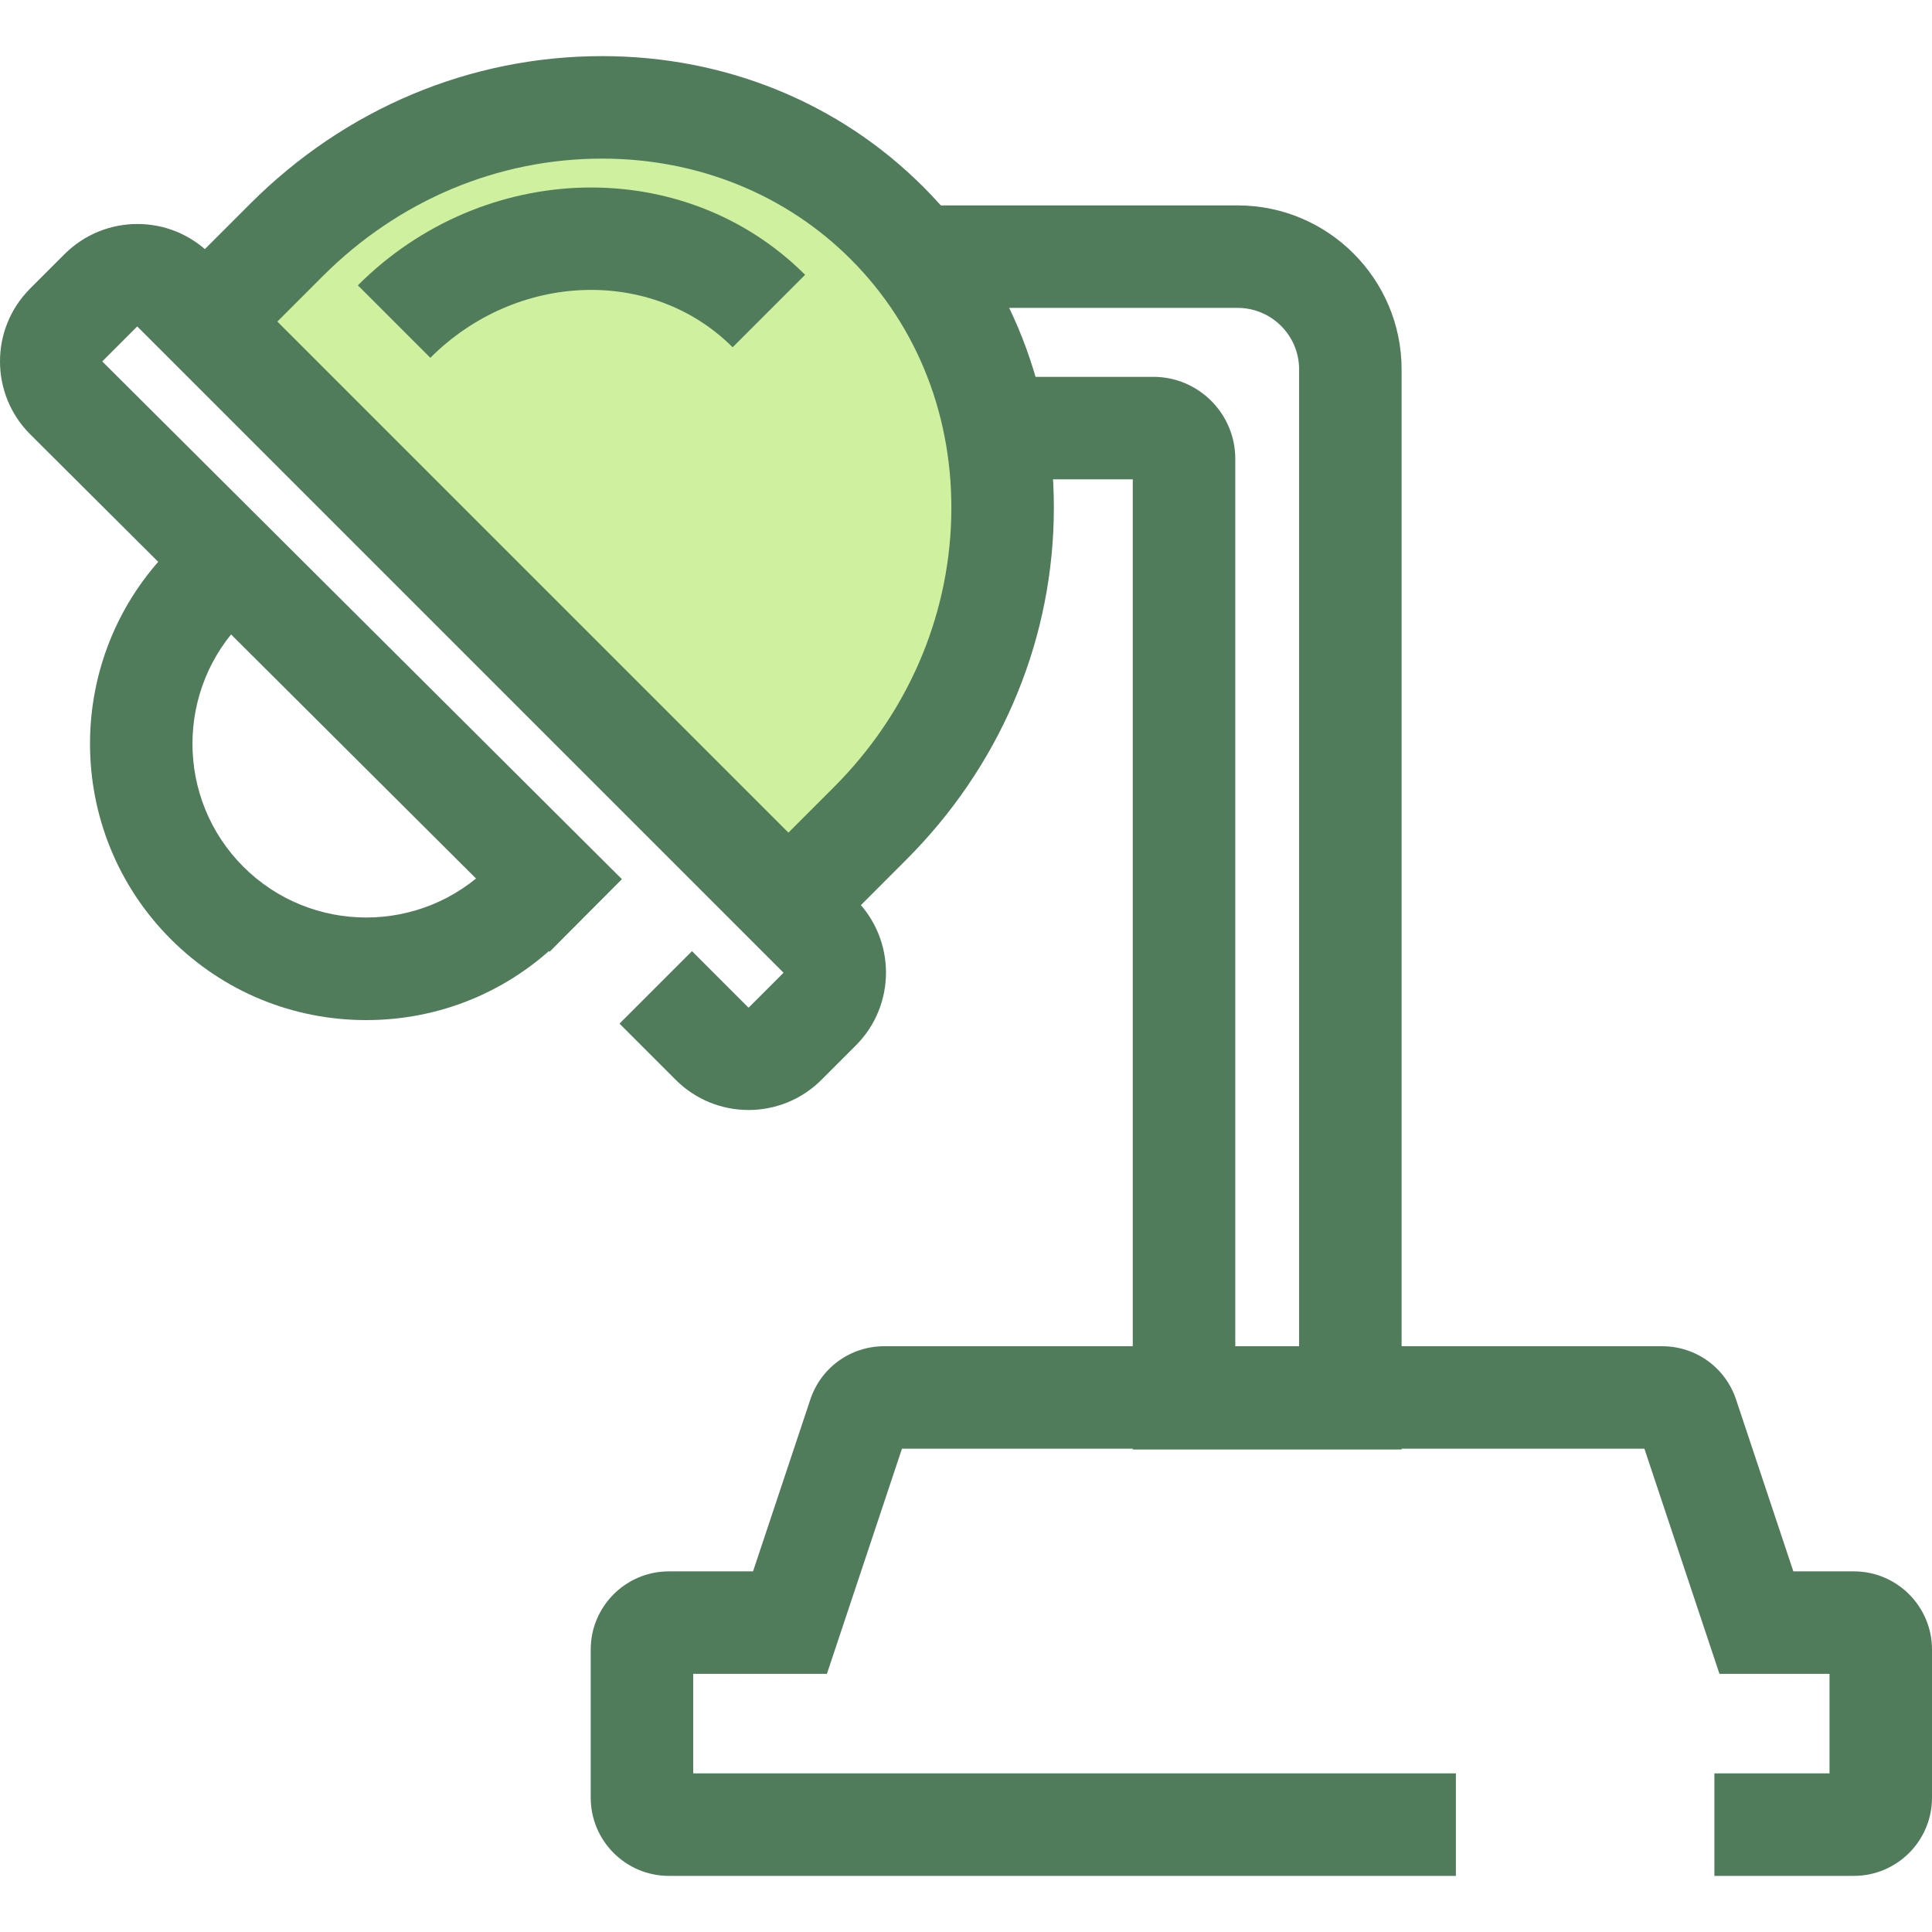 <?xml version="1.0" encoding="iso-8859-1"?>
<!-- Generator: Adobe Illustrator 19.0.0, SVG Export Plug-In . SVG Version: 6.00 Build 0)  -->
<svg version="1.1" id="Layer_1" xmlns="http://www.w3.org/2000/svg" xmlns:xlink="http://www.w3.org/1999/xlink" x="0px" y="0px"
	 viewBox="0 0 511.999 511.999" style="enable-background:new 0 0 511.999 511.999;" xml:space="preserve">
<g>
	<path style="fill:#507C5C;" d="M371.437,384.14h-71.241V127.031H168.333V54.434H327.99c23.957,0,43.447,19.491,43.447,43.447
		V384.14z M327.36,356.977h16.916V97.88c0-8.979-7.305-16.284-16.284-16.284H195.499v18.272h110.146
		c11.975,0,21.717,9.742,21.717,21.717L327.36,356.977L327.36,356.977z"/>
	<path style="fill:#507C5C;" d="M491.293,497.127H454.33v-27.163h30.508v-26.375h-29.162l-19.89-59.667H239.028l-19.89,59.667
		H183.71v26.375h202.113v27.163H177.255c-11.418,0-20.707-9.29-20.707-20.707v-39.285c0-11.418,9.29-20.707,20.707-20.707h22.306
		l15.063-45.188c2.731-8.67,10.638-14.479,19.749-14.479h206.068c9.11,0,17.017,5.807,19.749,14.478l15.063,45.189h16.04
		c11.418,0,20.707,9.29,20.707,20.707v39.285C512.001,487.837,502.711,497.127,491.293,497.127z"/>
	<path style="fill:#507C5C;" d="M198.378,294.158c-6.989,0-13.977-2.659-19.296-7.979l-14.908-14.908l19.208-19.208l14.907,14.908
		c0.049,0.05,0.13,0.05,0.179,0l9.138-9.138c0.05-0.05,0.05-0.13,0-0.179L36.503,86.55c-0.049-0.05-0.13-0.052-0.179,0l-9.138,9.138
		c-0.05,0.05-0.05,0.13,0,0.179L164.813,232.99l-19.171,19.242L7.996,115.092C-2.662,104.435-2.662,87.121,7.979,76.48l9.138-9.138
		c10.64-10.64,27.953-10.641,38.594,0l171.102,171.103c10.64,10.64,10.64,27.953,0,38.594l-9.138,9.138
		C212.356,291.497,205.367,294.158,198.378,294.158z"/>
</g>
<path style="fill:#CFF09E;" d="M235.057,59.099C192.66,16.702,121.121,18.394,75.953,63.563L54.296,85.219L208.937,239.86
	l0.242-0.242l21.414-21.414l0,0C275.762,173.035,277.454,101.497,235.057,59.099z"/>
<g>
	<path style="fill:#507C5C;" d="M208.951,259.08L35.09,85.219L66.348,53.96c25.207-25.206,58.317-39.087,93.234-39.087
		c32.537,0,62.751,12.297,85.078,34.624c23.201,23.201,35.481,54.624,34.578,88.478c-0.898,33.65-14.764,65.554-39.042,89.832
		L208.951,259.08z M73.503,85.219l135.434,135.434l12.052-12.052c19.34-19.341,30.384-44.68,31.096-71.351
		c0.702-26.327-8.756-50.671-26.633-68.548c-17.197-17.198-40.589-26.668-65.869-26.668c-27.661,0-53.952,11.057-74.028,31.131
		L73.503,85.219z"/>
	<path style="fill:#507C5C;" d="M114.042,94.822L94.835,75.614c33.447-33.445,86.616-34.696,118.527-2.787l-19.208,19.208
		C172.836,70.715,136.898,71.966,114.042,94.822z"/>
	<path style="fill:#507C5C;" d="M97.048,270.335c-19.56,0-37.948-7.616-51.779-21.448c-28.551-28.551-28.551-75.007,0-103.558
		l19.208,19.208c-17.96,17.96-17.96,47.183,0,65.142c17.96,17.961,47.183,17.961,65.143,0l19.208,19.208
		C134.995,262.717,116.607,270.335,97.048,270.335z"/>
</g>
<g>
</g>
<g>
</g>
<g>
</g>
<g>
</g>
<g>
</g>
<g>
</g>
<g>
</g>
<g>
</g>
<g>
</g>
<g>
</g>
<g>
</g>
<g>
</g>
<g>
</g>
<g>
</g>
<g>
</g>
</svg>
